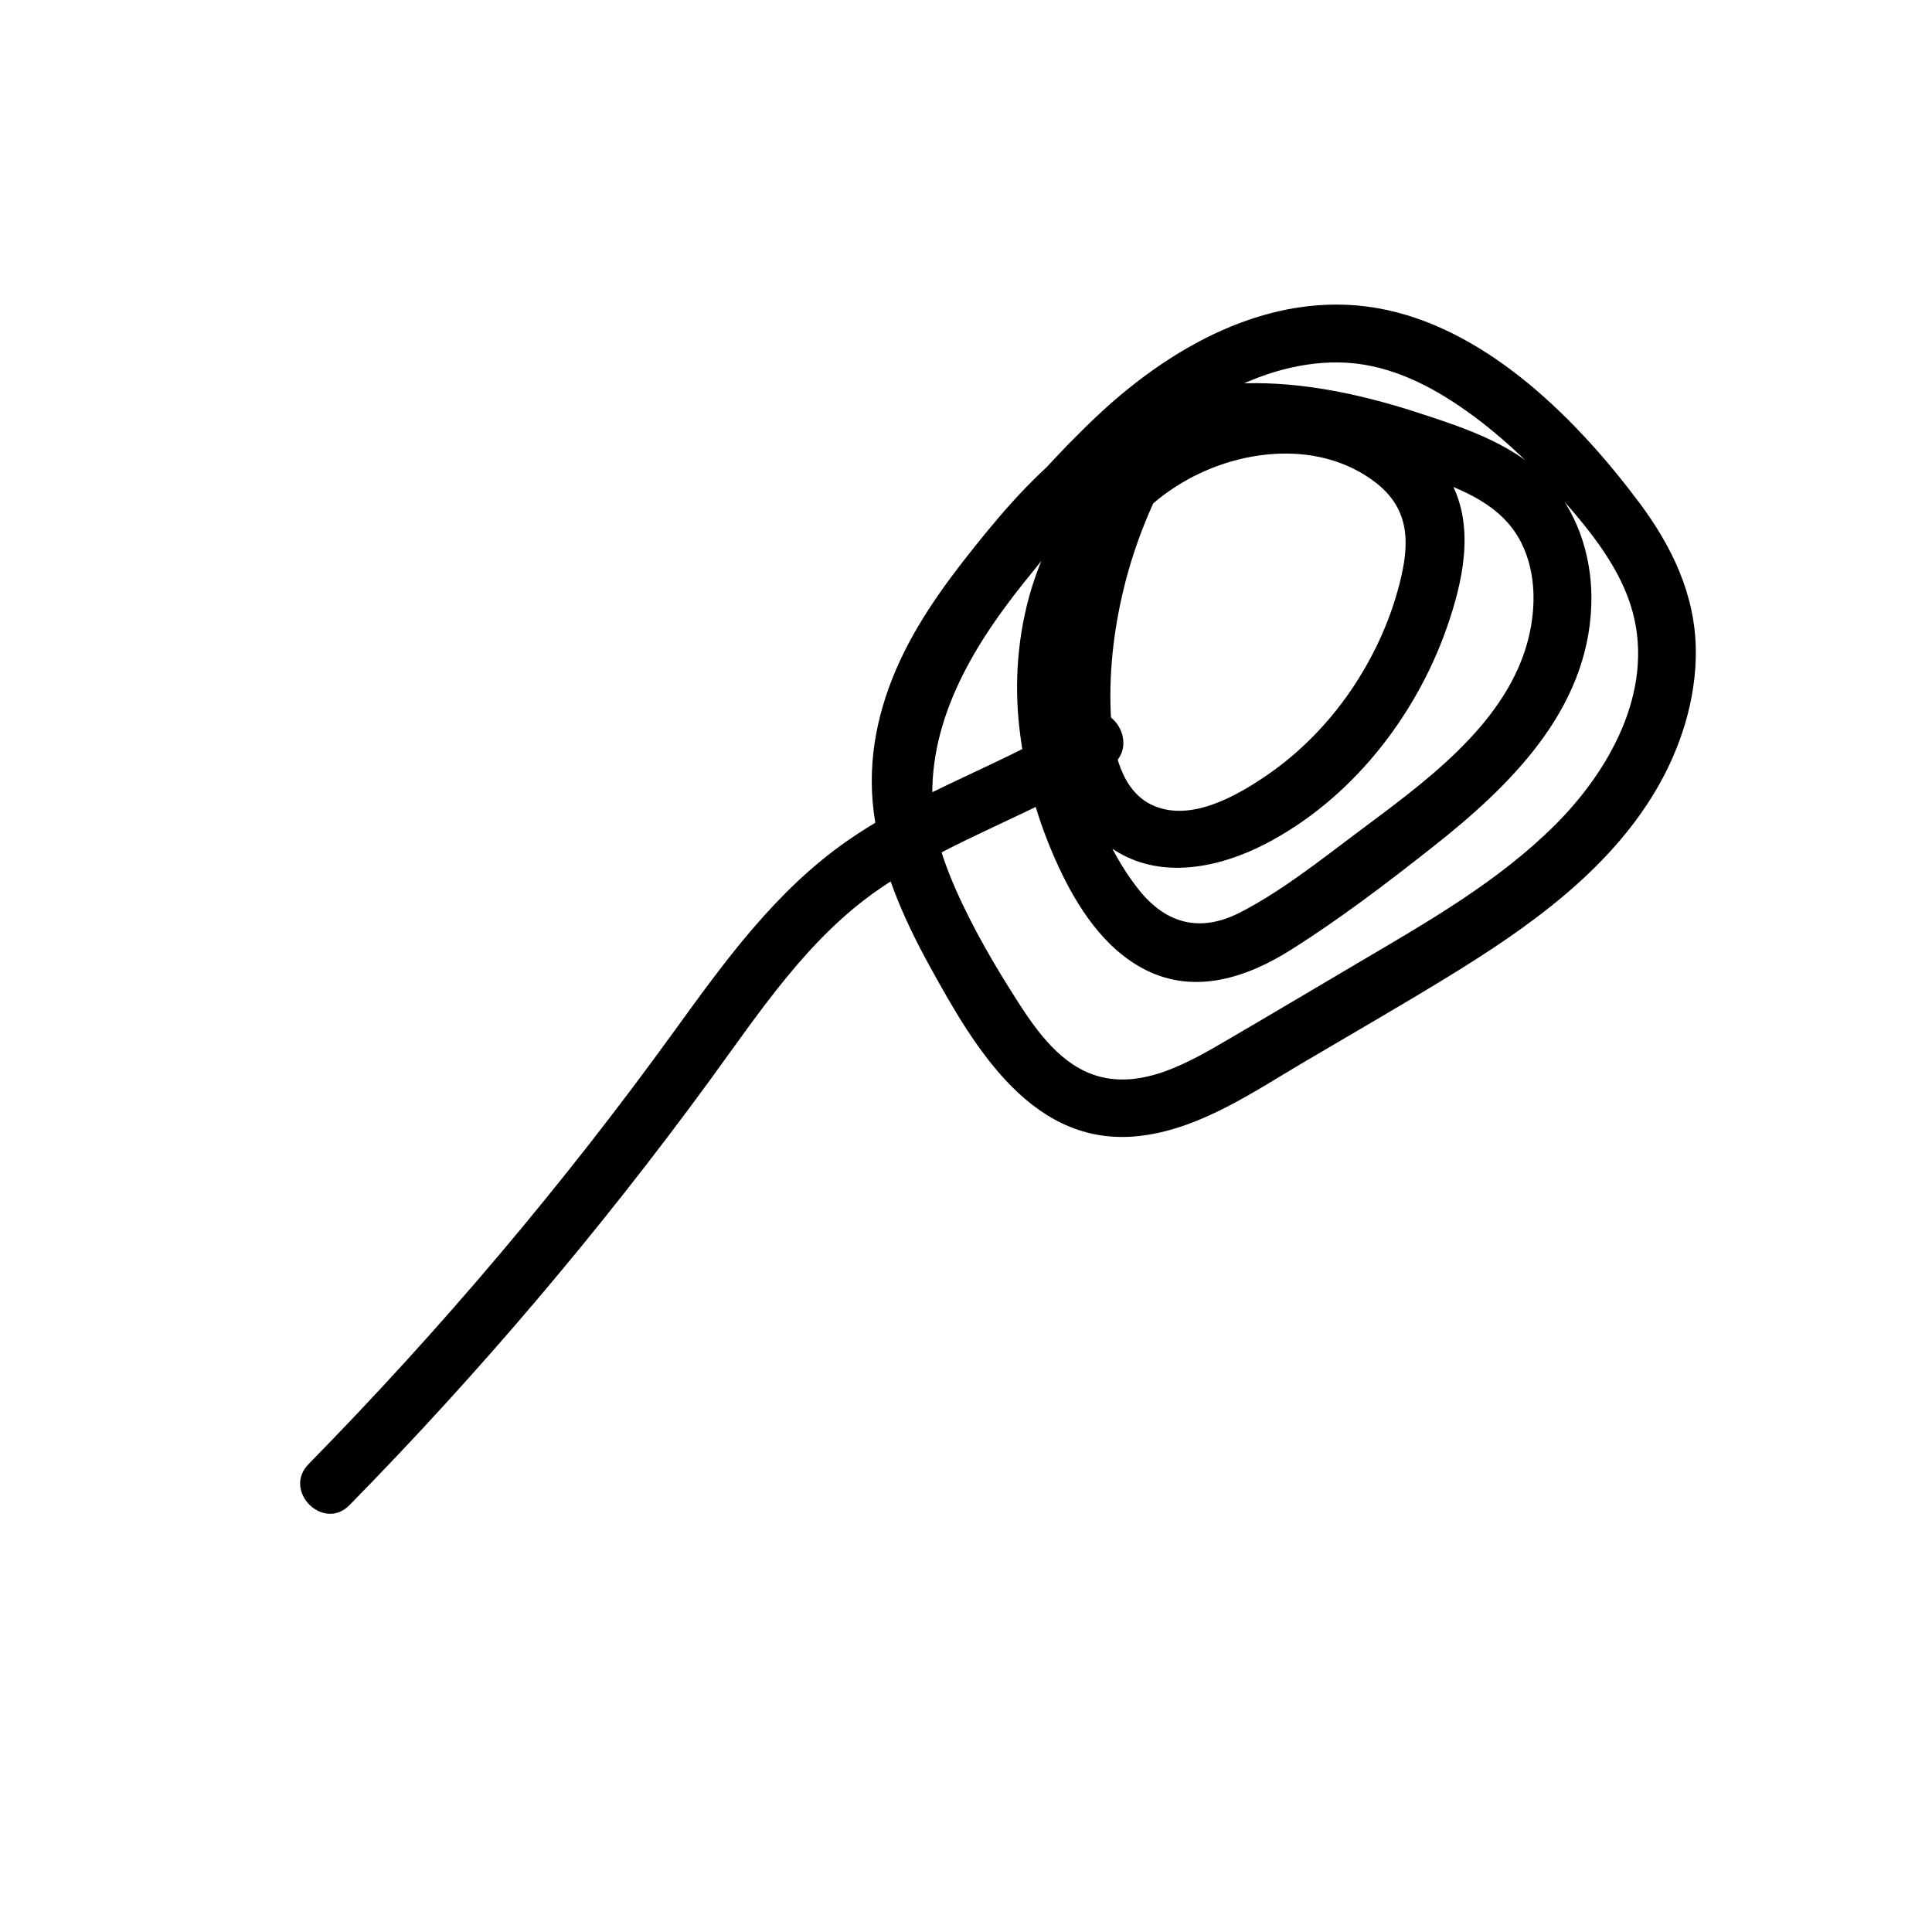 <?xml version="1.0" encoding="utf-8"?>
<!-- Generator: Adobe Illustrator 24.1.1, SVG Export Plug-In . SVG Version: 6.00 Build 0)  -->
<svg version="1.1" id="Camada_1" xmlns="http://www.w3.org/2000/svg" xmlns:xlink="http://www.w3.org/1999/xlink" x="0px" y="0px"
	 viewBox="0 0 400 400" style="enable-background:new 0 0 400 400;" xml:space="preserve">
<g>
	<g>
		<path d="M72.36,311.62c26.86-27.38,51.71-56.66,74.35-87.61c10.5-14.35,20.58-29.9,35.52-40.08c14.89-10.14,32.34-15.6,47.55-25.2
			c6.51-4.11,0.5-14.5-6.06-10.36c-15.44,9.75-33.23,15.22-48.25,25.68c-14.91,10.37-25.46,25.05-35.98,39.58
			c-22.93,31.69-48.23,61.59-75.62,89.51C58.47,308.66,66.94,317.15,72.36,311.62L72.36,311.62z"/>
	</g>
</g>
<g>
	<g>
		<path d="M232.71,89.75c-10.73,18.89-17.16,42.26-14.16,64.06c1.21,8.82,4.85,17.8,12.82,22.58c9.51,5.71,21.25,3.16,30.54-1.63
			c17.65-9.1,31.06-26.15,37.59-44.68c3.34-9.48,5.92-20.88,0.92-30.23c-4.19-7.83-12.37-13.16-20.64-15.87
			c-17.19-5.64-36.58,0.42-49.89,11.95c-15.01,13.01-20.82,34-18.99,53.3c0.99,10.45,3.78,20.47,8.16,29.99
			c3.92,8.51,9.58,17.34,18.24,21.65c10.2,5.07,20.87,1.51,29.94-4.2c10.19-6.42,19.87-13.81,29.33-21.26
			c16.02-12.63,32.1-28.3,32.89-50.03c0.33-8.94-2.27-18.1-8.11-24.98c-6.92-8.16-17.69-11.66-27.53-14.88
			c-21.65-7.08-45.72-10.27-65.94,2.53c-9.19,5.82-16.8,13.76-23.65,22.13c-6.76,8.26-13.4,16.9-17.91,26.64
			c-4.57,9.89-6.8,20.36-5.43,31.25c1.43,11.41,6.14,22.05,11.64,32.05c9.33,16.98,21.55,38.02,44.11,34.98
			c12.22-1.64,22.9-9.06,33.29-15.18c10-5.9,20.08-11.69,29.98-17.76c16.36-10.03,33.03-21.75,42.96-38.61
			c5.12-8.69,8.34-18.83,8.23-28.97c-0.12-11.44-4.94-21.44-11.66-30.45c-12.66-16.95-30.81-35.28-52.25-39.94
			c-22.37-4.87-43.69,6.67-59.6,21.51c-8.36,7.79-16.02,16.52-23.22,25.38c-6.89,8.48-13.32,17.42-17.74,27.47
			c-4.07,9.27-6.27,19.14-5.47,29.29c0.6,7.65,12.61,7.71,12,0c-1.41-17.81,7.9-33.52,18.64-46.98
			c11.24-14.08,23.91-29.24,39.67-38.38c7.82-4.53,16.68-7.57,25.79-7.44c9.25,0.13,17.65,4.07,25.16,9.21
			c7.73,5.29,14.68,11.91,20.87,18.92c6.02,6.81,12.34,14.62,14.74,23.56c4.42,16.45-4.84,32.91-16.17,44.17
			c-11.61,11.54-25.96,19.77-39.96,28.02c-9.14,5.39-18.26,10.82-27.42,16.17c-7.95,4.64-17.71,10.47-27.25,7.69
			c-7.42-2.16-12.43-9.05-16.41-15.25c-4.84-7.54-9.45-15.42-13.05-23.63c-3.69-8.4-6.15-17.63-5.16-26.85
			c0.94-8.79,4.96-16.92,9.68-24.26c9.09-14.16,21.2-29.48,36.53-37.12c17.7-8.82,38.51-3.23,56.1,2.91c7.8,2.72,16.04,5.9,20,13.7
			c3.31,6.52,3.15,14.47,1.13,21.35c-4.97,16.93-21.64,28.71-35.06,38.76c-7.71,5.77-15.61,12.08-24.19,16.5
			c-8.21,4.23-15.31,2.48-21-4.66c-10.16-12.72-14.36-31.7-13-47.65c1.33-15.57,9.29-29.66,23.1-37.3
			c11.7-6.47,27.43-7.98,38.63,0.41c7.53,5.64,7.37,12.93,5.17,21.39c-2.05,7.9-5.52,15.29-10.12,22.02
			c-4.55,6.65-10.42,12.66-17.05,17.24c-6.3,4.36-15.85,9.89-23.72,6.46c-6.66-2.9-8.4-11.42-8.78-17.92
			c-0.53-9.06,0.49-18.26,2.64-27.07c2.24-9.16,5.74-17.81,10.39-26C246.89,89.08,236.53,83.03,232.71,89.75L232.71,89.75z"/>
	</g>
</g>
</svg>

